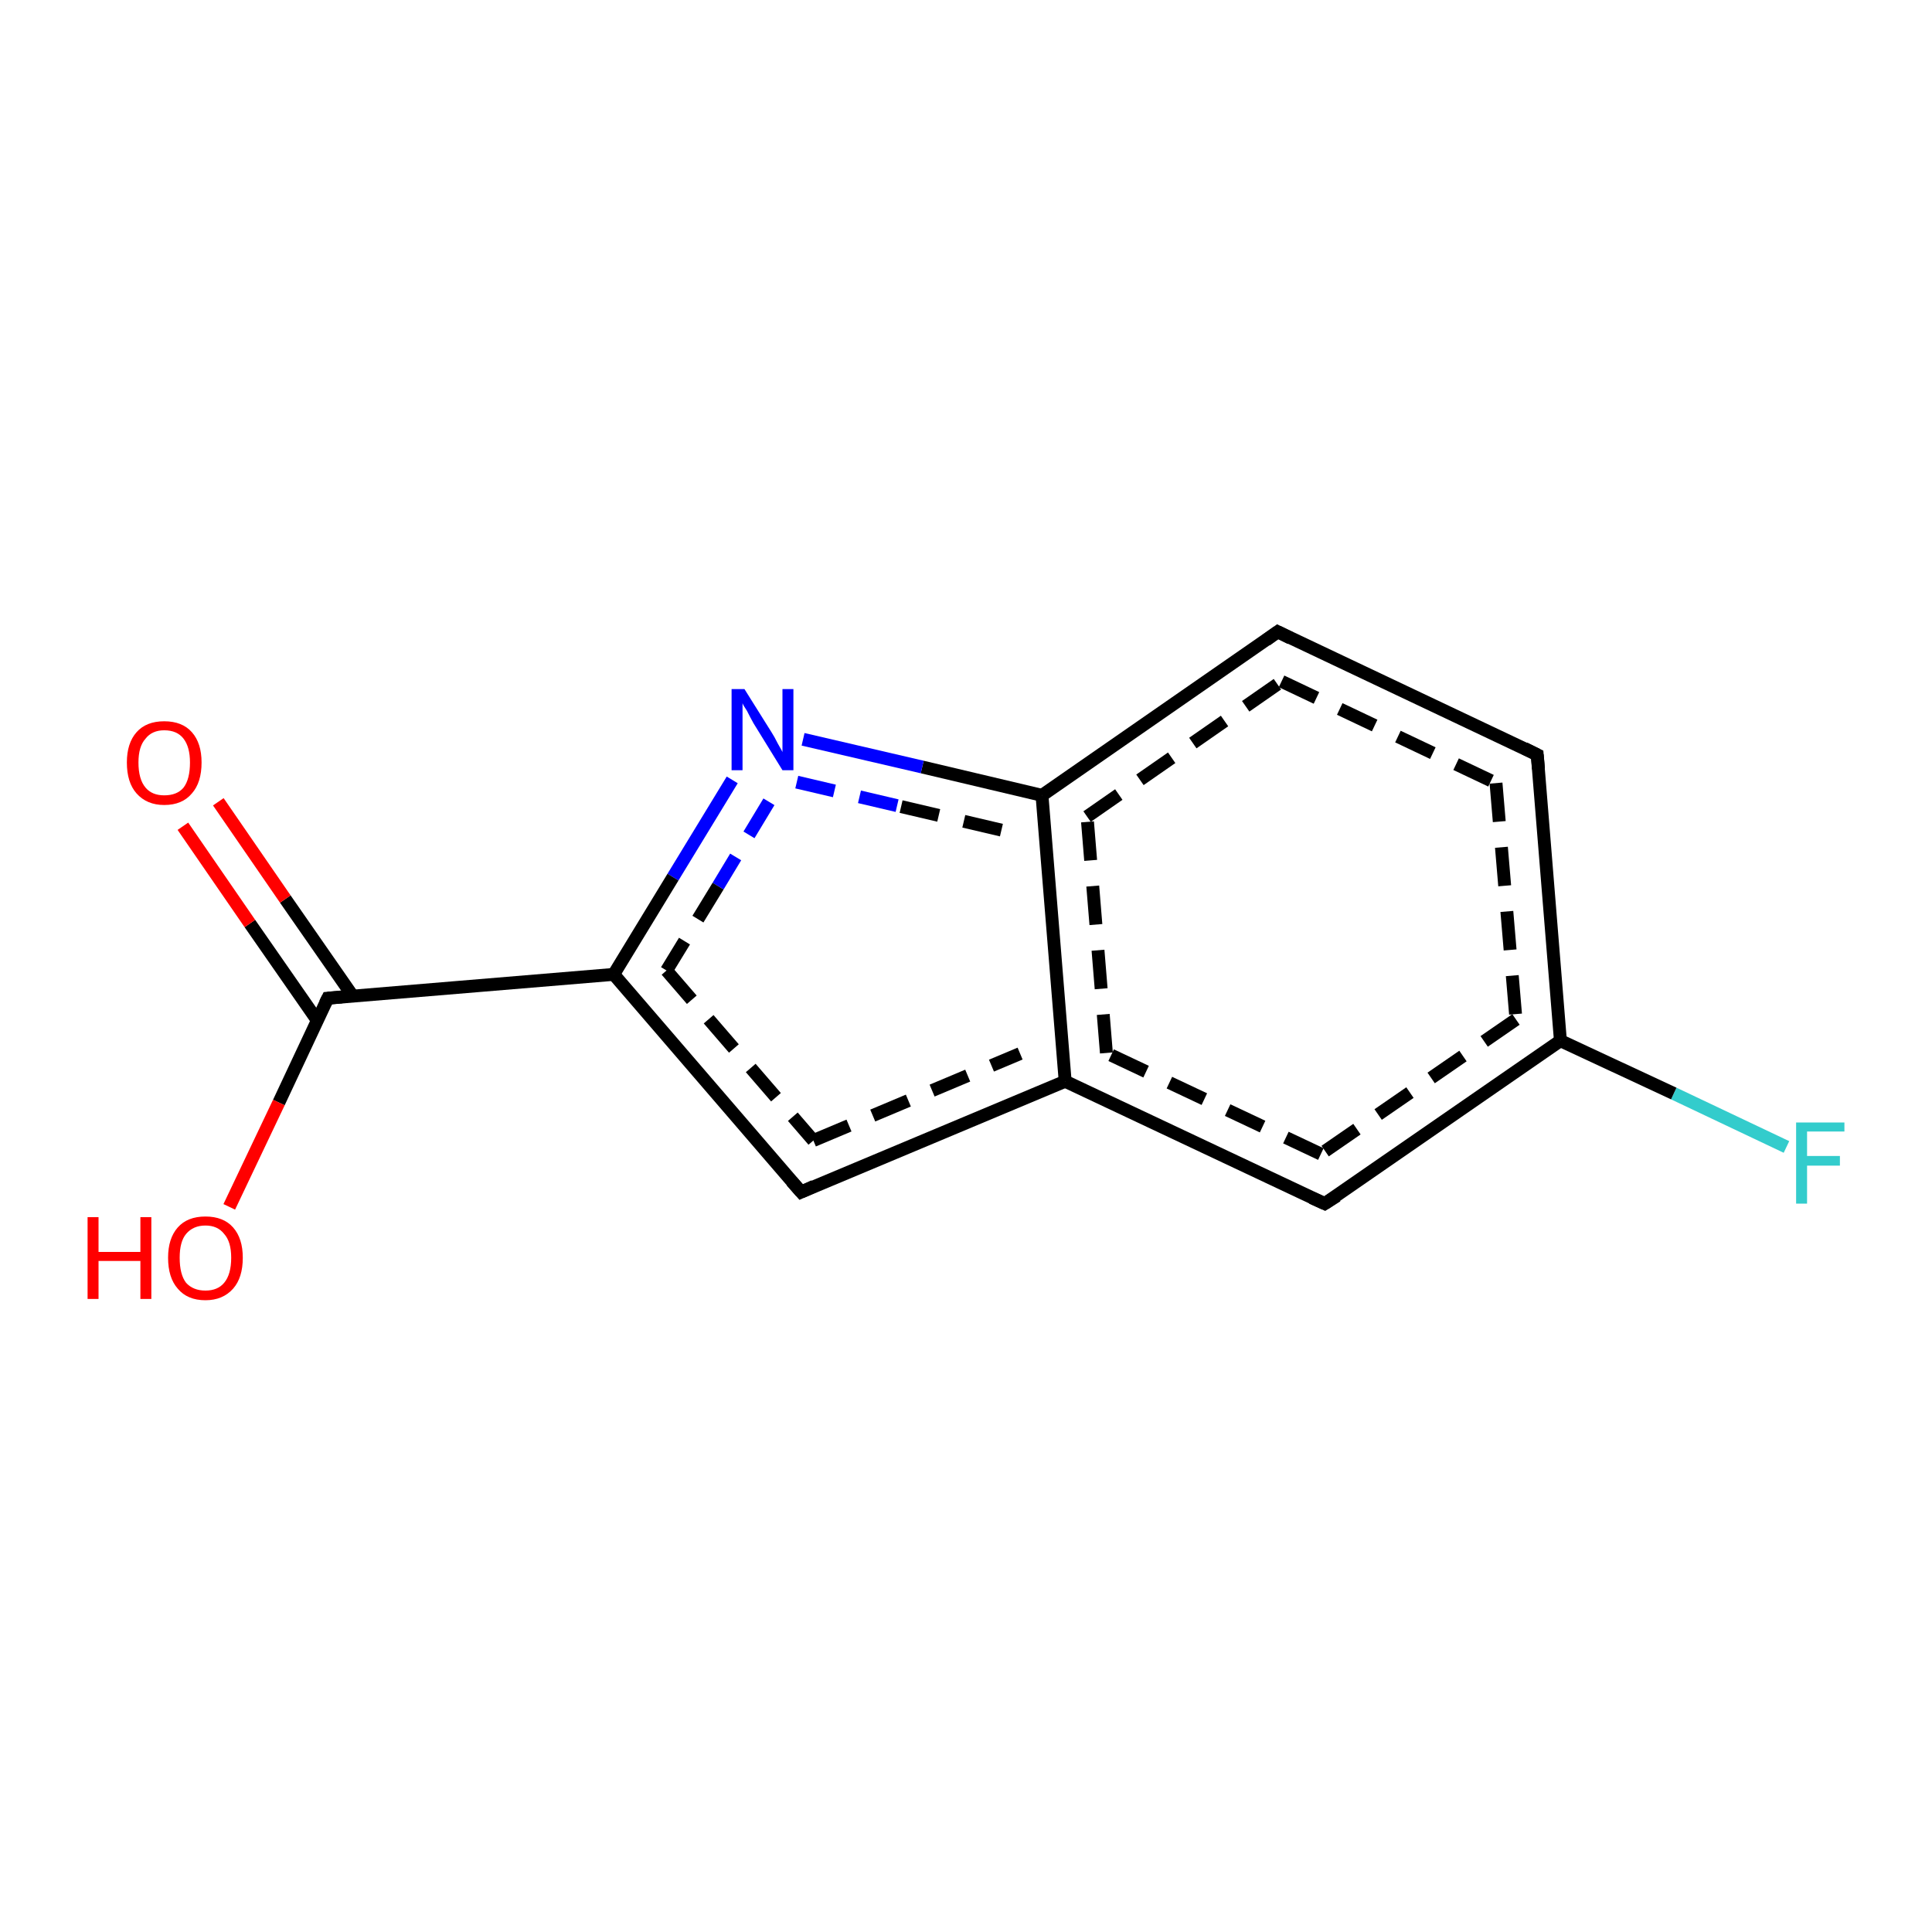 <?xml version='1.0' encoding='iso-8859-1'?>
<svg version='1.1' baseProfile='full'
              xmlns='http://www.w3.org/2000/svg'
                      xmlns:rdkit='http://www.rdkit.org/xml'
                      xmlns:xlink='http://www.w3.org/1999/xlink'
                  xml:space='preserve'
width='300px' height='300px' viewBox='0 0 300 300'>
<!-- END OF HEADER -->
<rect style='opacity:1.0;fill:#FFFFFF;stroke:none' width='300.0' height='300.0' x='0.0' y='0.0'> </rect>
<path class='bond-0 atom-0 atom-1' d='M 277.4,178.1 L 259.9,169.8' style='fill:none;fill-rule:evenodd;stroke:#33CCCC;stroke-width:2.0px;stroke-linecap:butt;stroke-linejoin:miter;stroke-opacity:1' />
<path class='bond-0 atom-0 atom-1' d='M 259.9,169.8 L 242.3,161.6' style='fill:none;fill-rule:evenodd;stroke:#000000;stroke-width:2.0px;stroke-linecap:butt;stroke-linejoin:miter;stroke-opacity:1' />
<path class='bond-1 atom-1 atom-2' d='M 242.3,161.6 L 205.7,186.9' style='fill:none;fill-rule:evenodd;stroke:#000000;stroke-width:2.0px;stroke-linecap:butt;stroke-linejoin:miter;stroke-opacity:1' />
<path class='bond-1 atom-1 atom-2' d='M 235.4,158.3 L 205.1,179.2' style='fill:none;fill-rule:evenodd;stroke:#000000;stroke-width:2.0px;stroke-linecap:butt;stroke-linejoin:miter;stroke-opacity:1;stroke-dasharray:6,4' />
<path class='bond-2 atom-2 atom-3' d='M 205.7,186.9 L 165.4,167.9' style='fill:none;fill-rule:evenodd;stroke:#000000;stroke-width:2.0px;stroke-linecap:butt;stroke-linejoin:miter;stroke-opacity:1' />
<path class='bond-2 atom-2 atom-3' d='M 205.1,179.2 L 171.8,163.5' style='fill:none;fill-rule:evenodd;stroke:#000000;stroke-width:2.0px;stroke-linecap:butt;stroke-linejoin:miter;stroke-opacity:1;stroke-dasharray:6,4' />
<path class='bond-3 atom-3 atom-4' d='M 165.4,167.9 L 161.8,123.5' style='fill:none;fill-rule:evenodd;stroke:#000000;stroke-width:2.0px;stroke-linecap:butt;stroke-linejoin:miter;stroke-opacity:1' />
<path class='bond-3 atom-3 atom-4' d='M 171.8,163.5 L 168.8,126.8' style='fill:none;fill-rule:evenodd;stroke:#000000;stroke-width:2.0px;stroke-linecap:butt;stroke-linejoin:miter;stroke-opacity:1;stroke-dasharray:6,4' />
<path class='bond-4 atom-4 atom-5' d='M 161.8,123.5 L 198.4,98.1' style='fill:none;fill-rule:evenodd;stroke:#000000;stroke-width:2.0px;stroke-linecap:butt;stroke-linejoin:miter;stroke-opacity:1' />
<path class='bond-4 atom-4 atom-5' d='M 168.8,126.8 L 199.0,105.8' style='fill:none;fill-rule:evenodd;stroke:#000000;stroke-width:2.0px;stroke-linecap:butt;stroke-linejoin:miter;stroke-opacity:1;stroke-dasharray:6,4' />
<path class='bond-5 atom-5 atom-6' d='M 198.4,98.1 L 238.7,117.2' style='fill:none;fill-rule:evenodd;stroke:#000000;stroke-width:2.0px;stroke-linecap:butt;stroke-linejoin:miter;stroke-opacity:1' />
<path class='bond-5 atom-5 atom-6' d='M 199.0,105.8 L 232.3,121.6' style='fill:none;fill-rule:evenodd;stroke:#000000;stroke-width:2.0px;stroke-linecap:butt;stroke-linejoin:miter;stroke-opacity:1;stroke-dasharray:6,4' />
<path class='bond-6 atom-4 atom-7' d='M 161.8,123.5 L 143.2,119.1' style='fill:none;fill-rule:evenodd;stroke:#000000;stroke-width:2.0px;stroke-linecap:butt;stroke-linejoin:miter;stroke-opacity:1' />
<path class='bond-6 atom-4 atom-7' d='M 143.2,119.1 L 124.7,114.8' style='fill:none;fill-rule:evenodd;stroke:#0000FF;stroke-width:2.0px;stroke-linecap:butt;stroke-linejoin:miter;stroke-opacity:1' />
<path class='bond-6 atom-4 atom-7' d='M 155.5,128.9 L 139.3,125.1' style='fill:none;fill-rule:evenodd;stroke:#000000;stroke-width:2.0px;stroke-linecap:butt;stroke-linejoin:miter;stroke-opacity:1;stroke-dasharray:6,4' />
<path class='bond-6 atom-4 atom-7' d='M 139.3,125.1 L 123.1,121.3' style='fill:none;fill-rule:evenodd;stroke:#0000FF;stroke-width:2.0px;stroke-linecap:butt;stroke-linejoin:miter;stroke-opacity:1;stroke-dasharray:6,4' />
<path class='bond-7 atom-7 atom-8' d='M 113.7,121.1 L 104.5,136.2' style='fill:none;fill-rule:evenodd;stroke:#0000FF;stroke-width:2.0px;stroke-linecap:butt;stroke-linejoin:miter;stroke-opacity:1' />
<path class='bond-7 atom-7 atom-8' d='M 104.5,136.2 L 95.3,151.3' style='fill:none;fill-rule:evenodd;stroke:#000000;stroke-width:2.0px;stroke-linecap:butt;stroke-linejoin:miter;stroke-opacity:1' />
<path class='bond-7 atom-7 atom-8' d='M 119.4,124.5 L 111.5,137.6' style='fill:none;fill-rule:evenodd;stroke:#0000FF;stroke-width:2.0px;stroke-linecap:butt;stroke-linejoin:miter;stroke-opacity:1;stroke-dasharray:6,4' />
<path class='bond-7 atom-7 atom-8' d='M 111.5,137.6 L 103.5,150.7' style='fill:none;fill-rule:evenodd;stroke:#000000;stroke-width:2.0px;stroke-linecap:butt;stroke-linejoin:miter;stroke-opacity:1;stroke-dasharray:6,4' />
<path class='bond-8 atom-8 atom-9' d='M 95.3,151.3 L 124.4,185.1' style='fill:none;fill-rule:evenodd;stroke:#000000;stroke-width:2.0px;stroke-linecap:butt;stroke-linejoin:miter;stroke-opacity:1' />
<path class='bond-8 atom-8 atom-9' d='M 103.5,150.7 L 126.3,177.1' style='fill:none;fill-rule:evenodd;stroke:#000000;stroke-width:2.0px;stroke-linecap:butt;stroke-linejoin:miter;stroke-opacity:1;stroke-dasharray:6,4' />
<path class='bond-9 atom-8 atom-10' d='M 95.3,151.3 L 50.9,155.0' style='fill:none;fill-rule:evenodd;stroke:#000000;stroke-width:2.0px;stroke-linecap:butt;stroke-linejoin:miter;stroke-opacity:1' />
<path class='bond-10 atom-10 atom-11' d='M 54.8,154.7 L 44.3,139.6' style='fill:none;fill-rule:evenodd;stroke:#000000;stroke-width:2.0px;stroke-linecap:butt;stroke-linejoin:miter;stroke-opacity:1' />
<path class='bond-10 atom-10 atom-11' d='M 44.3,139.6 L 33.9,124.5' style='fill:none;fill-rule:evenodd;stroke:#FF0000;stroke-width:2.0px;stroke-linecap:butt;stroke-linejoin:miter;stroke-opacity:1' />
<path class='bond-10 atom-10 atom-11' d='M 49.3,158.5 L 38.8,143.4' style='fill:none;fill-rule:evenodd;stroke:#000000;stroke-width:2.0px;stroke-linecap:butt;stroke-linejoin:miter;stroke-opacity:1' />
<path class='bond-10 atom-10 atom-11' d='M 38.8,143.4 L 28.4,128.3' style='fill:none;fill-rule:evenodd;stroke:#FF0000;stroke-width:2.0px;stroke-linecap:butt;stroke-linejoin:miter;stroke-opacity:1' />
<path class='bond-11 atom-10 atom-12' d='M 50.9,155.0 L 43.3,171.2' style='fill:none;fill-rule:evenodd;stroke:#000000;stroke-width:2.0px;stroke-linecap:butt;stroke-linejoin:miter;stroke-opacity:1' />
<path class='bond-11 atom-10 atom-12' d='M 43.3,171.2 L 35.6,187.4' style='fill:none;fill-rule:evenodd;stroke:#FF0000;stroke-width:2.0px;stroke-linecap:butt;stroke-linejoin:miter;stroke-opacity:1' />
<path class='bond-12 atom-6 atom-1' d='M 238.7,117.2 L 242.3,161.6' style='fill:none;fill-rule:evenodd;stroke:#000000;stroke-width:2.0px;stroke-linecap:butt;stroke-linejoin:miter;stroke-opacity:1' />
<path class='bond-12 atom-6 atom-1' d='M 232.3,121.6 L 235.4,158.3' style='fill:none;fill-rule:evenodd;stroke:#000000;stroke-width:2.0px;stroke-linecap:butt;stroke-linejoin:miter;stroke-opacity:1;stroke-dasharray:6,4' />
<path class='bond-13 atom-9 atom-3' d='M 124.4,185.1 L 165.4,167.9' style='fill:none;fill-rule:evenodd;stroke:#000000;stroke-width:2.0px;stroke-linecap:butt;stroke-linejoin:miter;stroke-opacity:1' />
<path class='bond-13 atom-9 atom-3' d='M 126.3,177.1 L 158.4,163.6' style='fill:none;fill-rule:evenodd;stroke:#000000;stroke-width:2.0px;stroke-linecap:butt;stroke-linejoin:miter;stroke-opacity:1;stroke-dasharray:6,4' />
<path d='M 207.6,185.7 L 205.7,186.9 L 203.7,186.0' style='fill:none;stroke:#000000;stroke-width:2.0px;stroke-linecap:butt;stroke-linejoin:miter;stroke-opacity:1;' />
<path d='M 196.6,99.4 L 198.4,98.1 L 200.4,99.1' style='fill:none;stroke:#000000;stroke-width:2.0px;stroke-linecap:butt;stroke-linejoin:miter;stroke-opacity:1;' />
<path d='M 236.7,116.2 L 238.7,117.2 L 238.9,119.4' style='fill:none;stroke:#000000;stroke-width:2.0px;stroke-linecap:butt;stroke-linejoin:miter;stroke-opacity:1;' />
<path d='M 122.9,183.4 L 124.4,185.1 L 126.4,184.2' style='fill:none;stroke:#000000;stroke-width:2.0px;stroke-linecap:butt;stroke-linejoin:miter;stroke-opacity:1;' />
<path d='M 53.1,154.8 L 50.9,155.0 L 50.5,155.8' style='fill:none;stroke:#000000;stroke-width:2.0px;stroke-linecap:butt;stroke-linejoin:miter;stroke-opacity:1;' />
<path class='atom-0' d='M 278.9 174.3
L 286.4 174.3
L 286.4 175.7
L 280.6 175.7
L 280.6 179.5
L 285.7 179.5
L 285.7 181.0
L 280.6 181.0
L 280.6 186.9
L 278.9 186.9
L 278.9 174.3
' fill='#33CCCC'/>
<path class='atom-7' d='M 115.6 107.0
L 119.8 113.7
Q 120.2 114.3, 120.8 115.5
Q 121.5 116.7, 121.5 116.8
L 121.5 107.0
L 123.2 107.0
L 123.2 119.6
L 121.5 119.6
L 117.0 112.3
Q 116.5 111.4, 116.0 110.4
Q 115.4 109.5, 115.3 109.2
L 115.3 119.6
L 113.6 119.6
L 113.6 107.0
L 115.6 107.0
' fill='#0000FF'/>
<path class='atom-11' d='M 19.7 118.4
Q 19.7 115.4, 21.2 113.7
Q 22.7 112.0, 25.5 112.0
Q 28.3 112.0, 29.8 113.7
Q 31.3 115.4, 31.3 118.4
Q 31.3 121.5, 29.8 123.2
Q 28.3 125.0, 25.5 125.0
Q 22.8 125.0, 21.2 123.2
Q 19.7 121.5, 19.7 118.4
M 25.5 123.5
Q 27.5 123.5, 28.5 122.3
Q 29.5 121.0, 29.5 118.4
Q 29.5 116.0, 28.5 114.7
Q 27.5 113.4, 25.5 113.4
Q 23.6 113.4, 22.6 114.7
Q 21.5 115.9, 21.5 118.4
Q 21.5 121.0, 22.6 122.3
Q 23.6 123.5, 25.5 123.5
' fill='#FF0000'/>
<path class='atom-12' d='M 13.6 189.0
L 15.3 189.0
L 15.3 194.4
L 21.8 194.4
L 21.8 189.0
L 23.5 189.0
L 23.5 201.7
L 21.8 201.7
L 21.8 195.8
L 15.3 195.8
L 15.3 201.7
L 13.6 201.7
L 13.6 189.0
' fill='#FF0000'/>
<path class='atom-12' d='M 26.1 195.3
Q 26.1 192.3, 27.6 190.6
Q 29.1 188.9, 31.9 188.9
Q 34.7 188.9, 36.2 190.6
Q 37.7 192.3, 37.7 195.3
Q 37.7 198.4, 36.2 200.1
Q 34.6 201.9, 31.9 201.9
Q 29.1 201.9, 27.6 200.1
Q 26.1 198.4, 26.1 195.3
M 31.9 200.4
Q 33.8 200.4, 34.8 199.2
Q 35.9 197.9, 35.9 195.3
Q 35.9 192.8, 34.8 191.6
Q 33.8 190.3, 31.9 190.3
Q 30.0 190.3, 28.9 191.6
Q 27.9 192.8, 27.9 195.3
Q 27.9 197.9, 28.9 199.2
Q 30.0 200.4, 31.9 200.4
' fill='#FF0000'/>
</svg>
